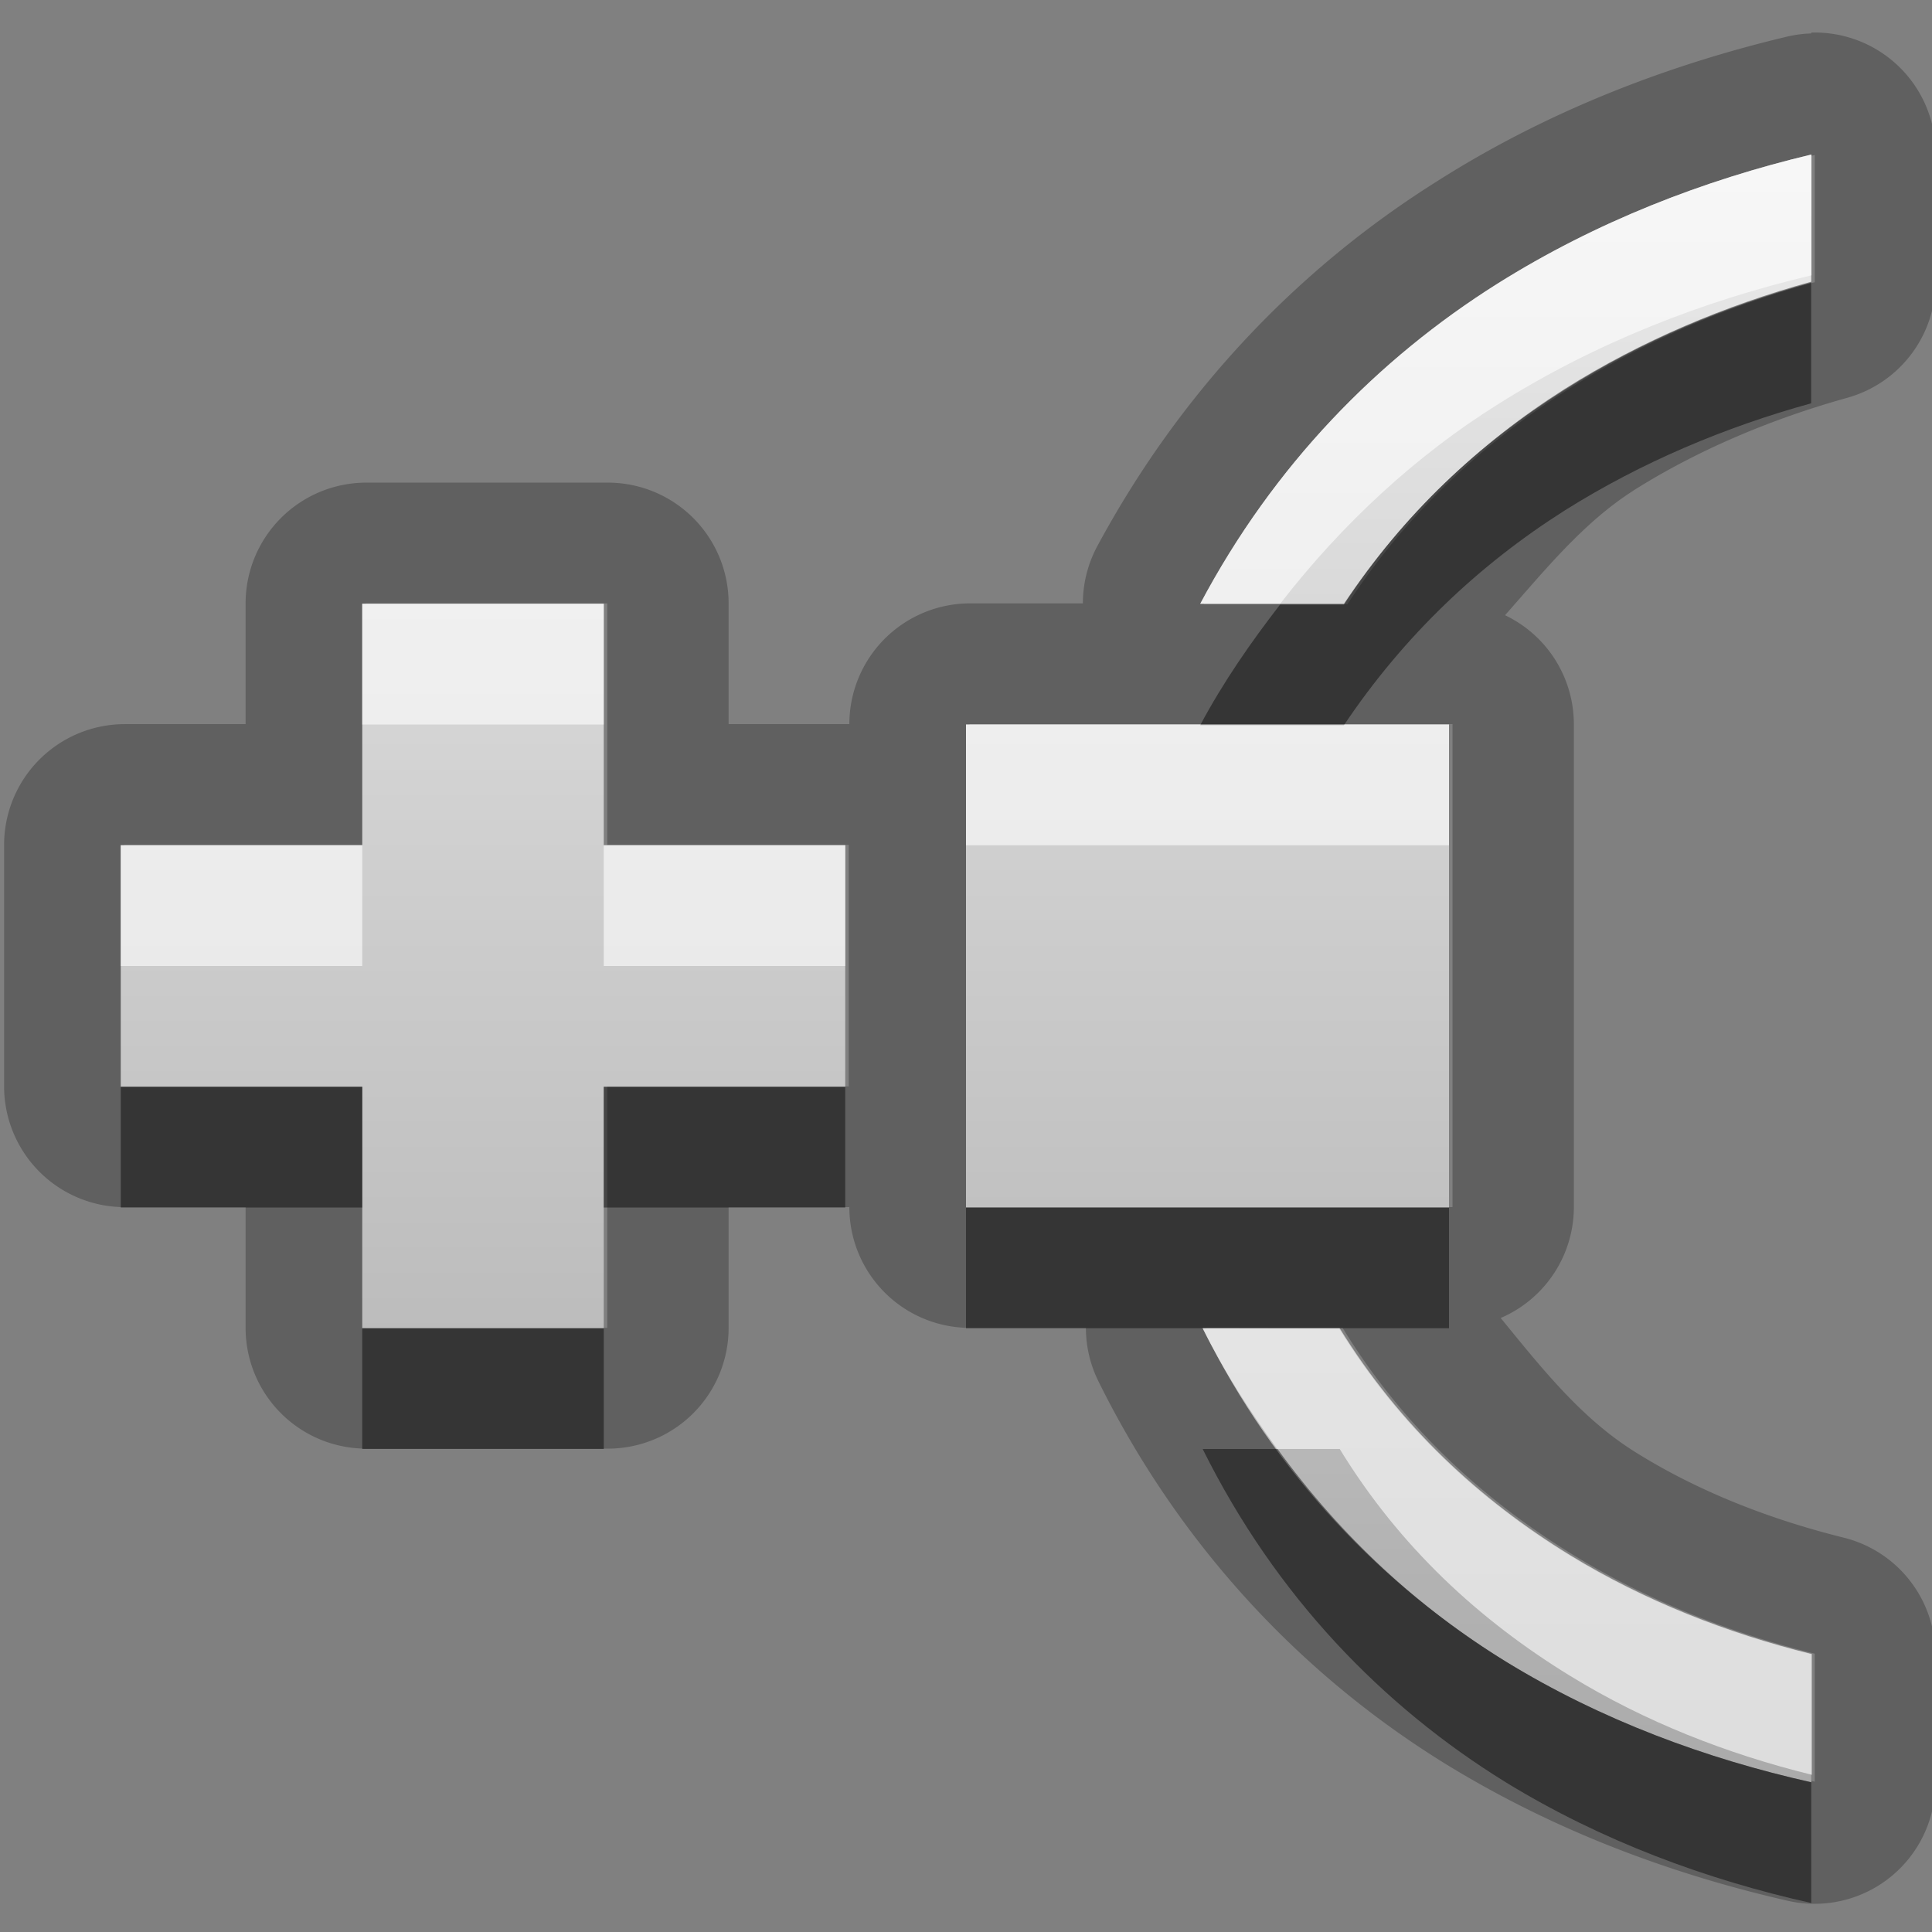 <?xml version="1.0" encoding="UTF-8"?>
<svg width="16" height="16" version="1.1" xmlns="http://www.w3.org/2000/svg">
 <rect width="100%" height="100%" fill="#808080" stroke="none"/>
 <defs>
  <linearGradient id="gr0" x1="8" x2="8" y1="1.28" y2="14.8" gradientUnits="userSpaceOnUse">
   <stop stop-color="#ebebeb" offset="0"/>
   <stop stop-color="#aaa" offset="1"/>
  </linearGradient>
 </defs>
 <path d="m15 0.277a1 1 0 0 0-0.203 0.027c-0.982 0.234-1.98 0.614-2.9 1.2-1.13 0.71-2.11 1.72-2.81 3.02a1 1 0 0 0-0.119 0.473h-0.934a1 1 0 0 0-1 1h-1v-1a1 1 0 0 0-1-1h-2a1 1 0 0 0-1 1v1h-1a1 1 0 0 0-1 1v2a1 1 0 0 0 1 1h1v1a1 1 0 0 0 1 1h2a1 1 0 0 0 1-1v-1h1a1 1 0 0 0 1 1h0.959a1 1 0 0 0 0.105 0.445c0.689 1.39 1.71 2.45 2.88 3.17 0.903 0.554 1.87 0.911 2.83 1.13a1 1 0 0 0 1.22-0.977v-1.06a1 1 0 0 0-0.76-0.971c-0.612-0.152-1.2-0.382-1.71-0.699-0.457-0.28-0.789-0.703-1.13-1.12a1 1 0 0 0 0.606-0.918v-4a1 1 0 0 0-0.57-0.902c0.33-0.373 0.646-0.765 1.06-1.03a1 1 0 0 0 2e-3 -0.002c0.539-0.34 1.15-0.595 1.77-0.768a1 1 0 0 0 0.734-0.965v-1.06a1 1 0 0 0-1.03-1zm0.029 1v1.06c-0.709 0.195-1.41 0.487-2.04 0.887-0.71 0.446-1.34 1.03-1.83 1.78h-1.19c0.614-1.15 1.47-2.03 2.46-2.65 0.82-0.517 1.71-0.859 2.6-1.07zm-12 3.72h2v2h2v2h-2v2h-2v-2h-2v-2h2v-2zm5 1h4v4h-4v-4zm1.96 5h1.13c0.498 0.814 1.16 1.42 1.91 1.88 0.618 0.379 1.3 0.646 2 0.818v1.06c-0.871-0.196-1.74-0.515-2.53-1-1.03-0.629-1.91-1.54-2.51-2.76z" opacity=".25"/>
 <path d="m15 1.28c-0.893 0.213-1.78 0.555-2.6 1.07-0.988 0.622-1.85 1.5-2.46 2.65h1.19c0.498-0.743 1.12-1.33 1.83-1.78 0.634-0.399 1.33-0.691 2.04-0.887zm-12 3.72v2h-2v2h2v2h2v-2h2v-2h-2v-2zm5 1v4h4v-4zm1.96 5c0.606 1.22 1.49 2.13 2.51 2.76 0.793 0.486 1.66 0.806 2.53 1v-1.06c-0.697-0.173-1.38-0.439-2-0.818-0.752-0.461-1.41-1.07-1.91-1.88z" fill="url(#gr0)"/>
 <path d="m15 2.34c-0.709 0.195-1.41 0.487-2.04 0.887-0.71 0.446-1.34 1.03-1.83 1.78h-0.529c-0.24 0.31-0.468 0.637-0.662 1h1.19c0.498-0.743 1.12-1.33 1.83-1.78 0.634-0.399 1.33-0.691 2.04-0.887v-1zm-14 6.66v1h2v-1h-2zm4 0v1h2v-1h-2zm3 1v1h4v-1h-4zm-5 1v1h2v-1h-2zm6.96 1c0.606 1.22 1.49 2.13 2.51 2.76 0.793 0.486 1.66 0.806 2.53 1v-1c-0.871-0.196-1.74-0.515-2.53-1-0.72-0.442-1.36-1.03-1.89-1.76h-0.617z" opacity=".45"/>
 <path d="m15 1.28c-0.893 0.213-1.78 0.555-2.6 1.07-0.988 0.622-1.85 1.5-2.46 2.65h0.662c0.518-0.669 1.13-1.23 1.8-1.65 0.82-0.517 1.71-0.859 2.6-1.07v-1zm-12 3.72v1h2v-1h-2zm5 1v1h4v-1h-4zm-7 1v1h2v-1h-2zm4 0v1h2v-1h-2zm4.96 4c0.18 0.363 0.392 0.691 0.617 1h0.518c0.498 0.814 1.16 1.42 1.91 1.88 0.618 0.379 1.3 0.646 2 0.818v-1c-0.697-0.173-1.38-0.439-2-0.818-0.752-0.461-1.41-1.07-1.91-1.88h-1.13z" fill="#fff" opacity=".6"/>
</svg>
